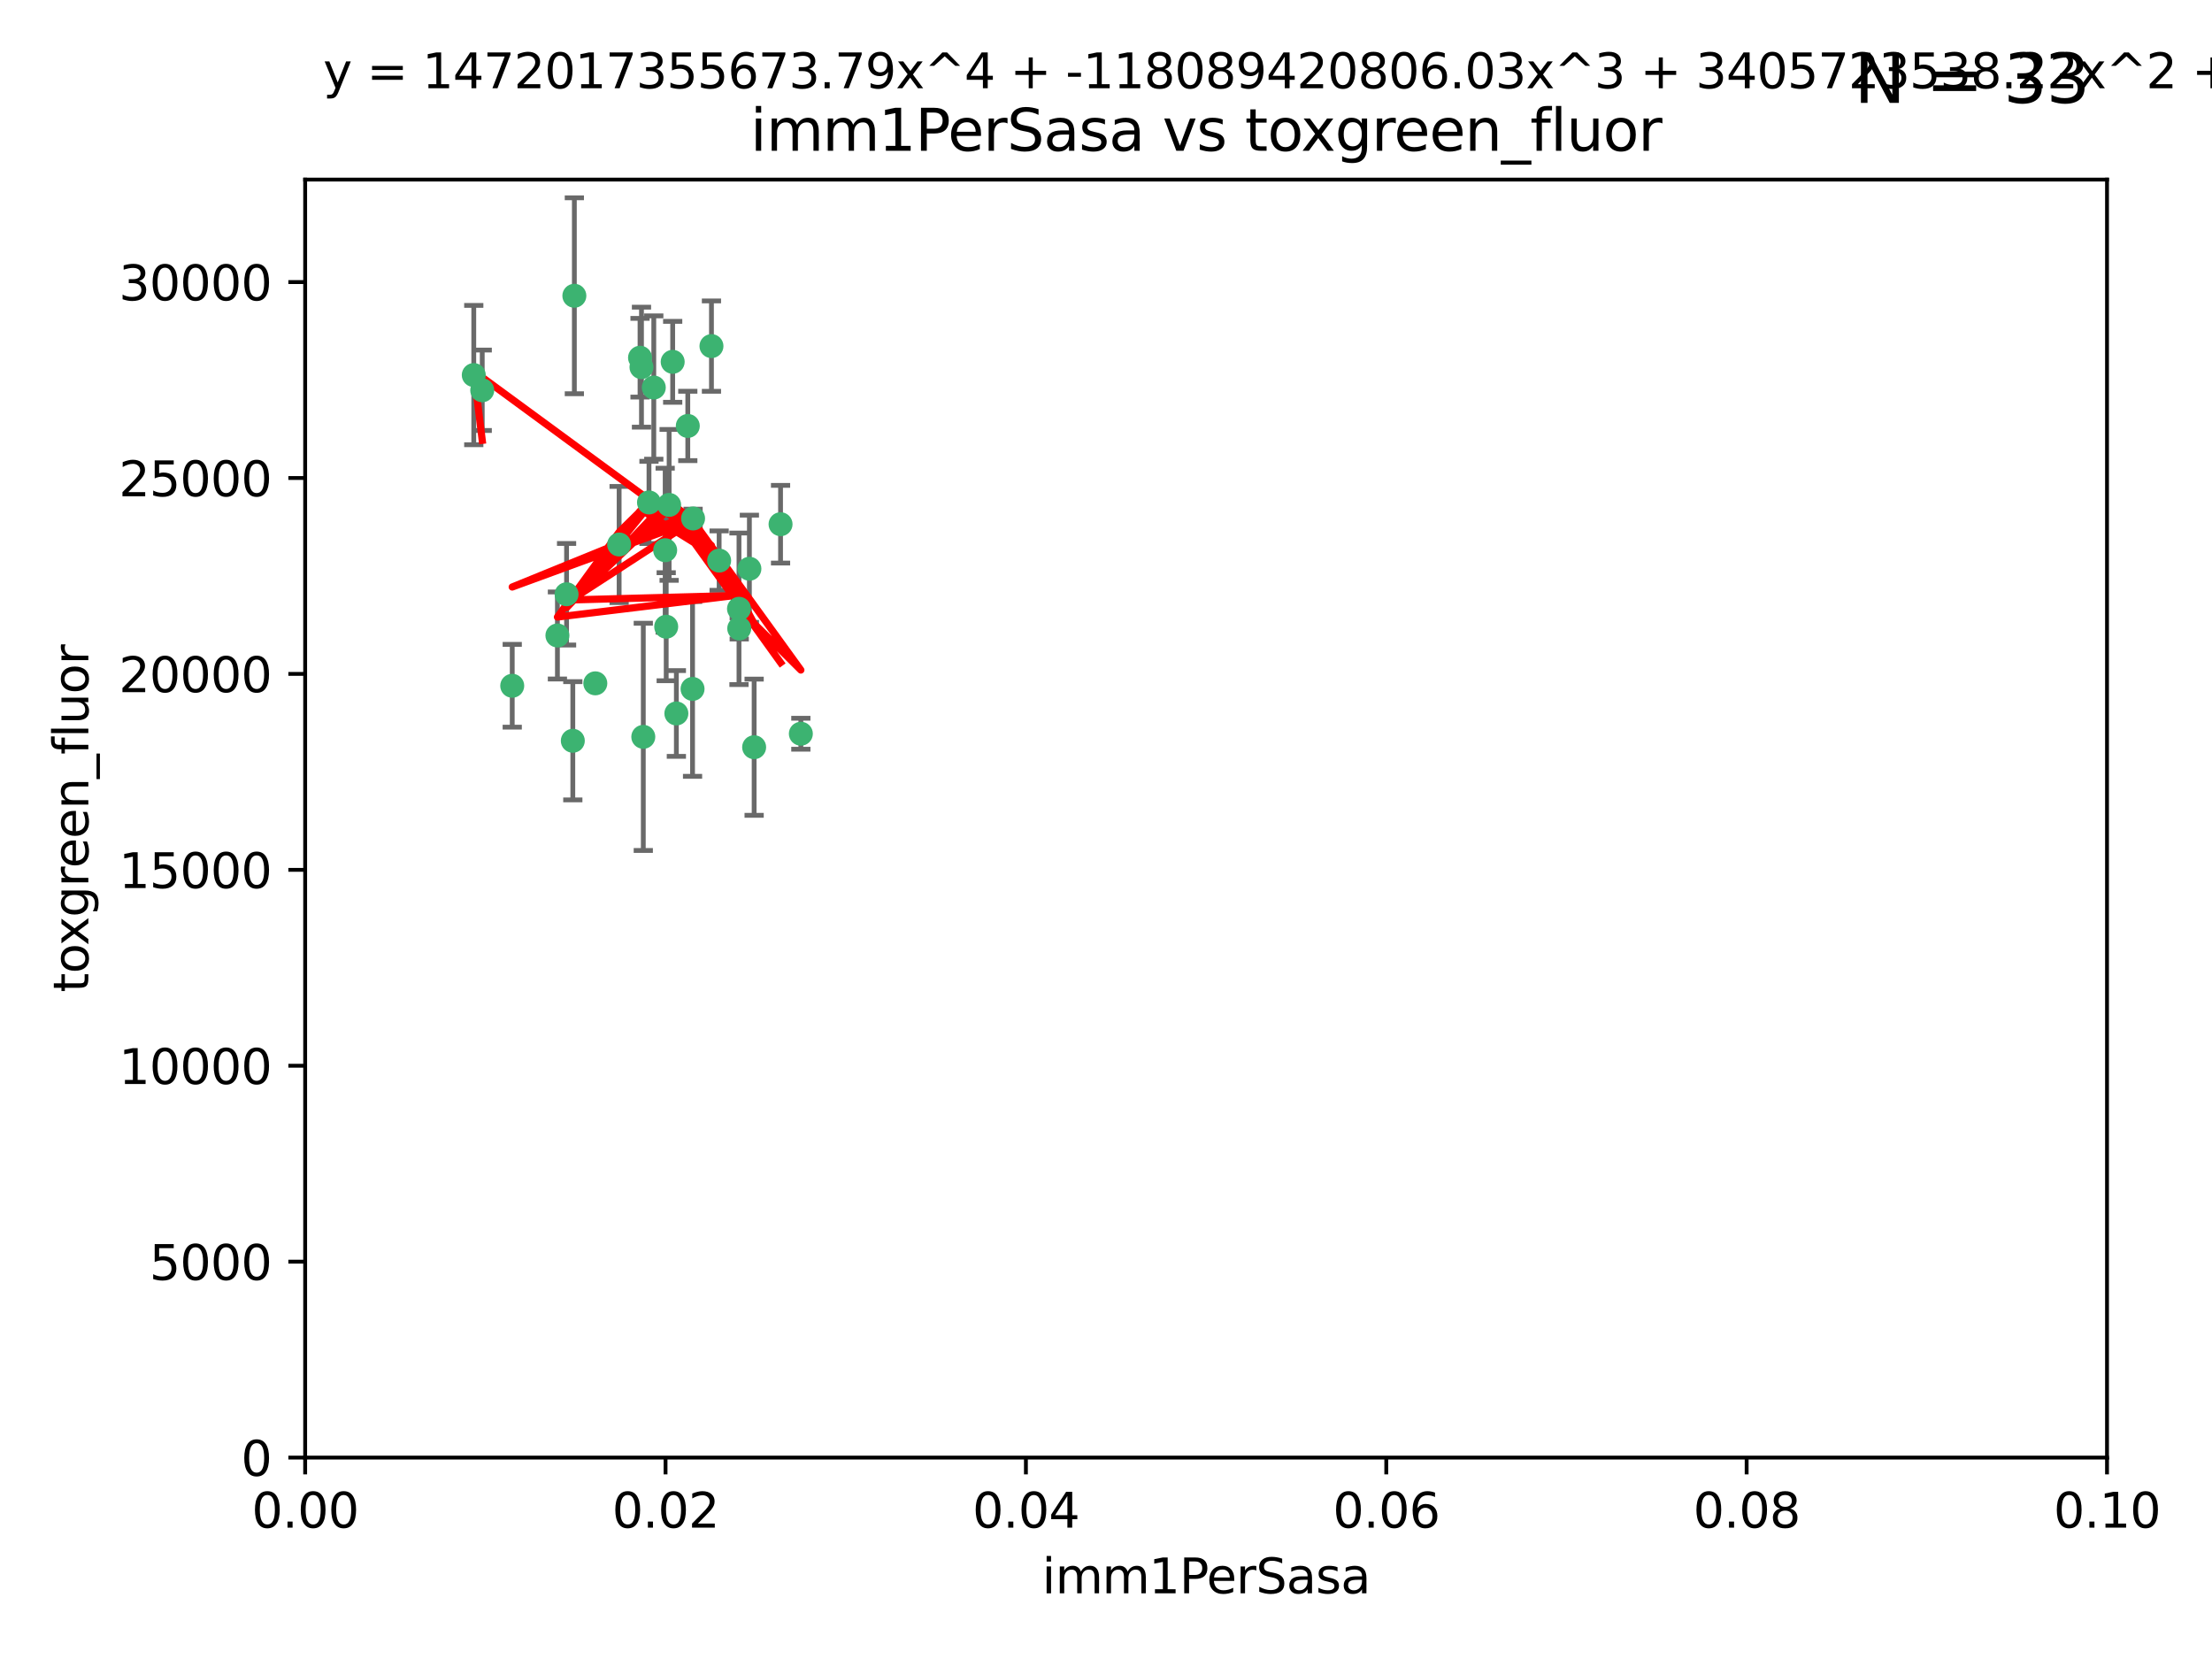 <?xml version="1.0" encoding="utf-8" standalone="no"?>
<!DOCTYPE svg PUBLIC "-//W3C//DTD SVG 1.1//EN"
  "http://www.w3.org/Graphics/SVG/1.1/DTD/svg11.dtd">
<svg xmlns:xlink="http://www.w3.org/1999/xlink" width="460.8pt" height="345.6pt" viewBox="0 0 460.8 345.6" xmlns="http://www.w3.org/2000/svg" version="1.1">
 <defs>
  <style type="text/css">*{stroke-linejoin: round; stroke-linecap: butt}</style>
 </defs>
 <g id="figure_1">
  <g id="patch_1">
   <path d="M 0 345.6 
L 460.8 345.6 
L 460.8 0 
L 0 0 
z
" style="fill: #ffffff"/>
  </g>
  <g id="axes_1">
   <g id="patch_2">
    <path d="M 63.571 303.64 
L 438.93 303.64 
L 438.93 37.411 
L 63.571 37.411 
z
" style="fill: #ffffff"/>
   </g>
   <g id="PathCollection_1">
    <defs>
     <path id="m0042c9554b" d="M 0 1.118 
C 0.297 1.118 0.581 1 0.791 0.791 
C 1 0.581 1.118 0.297 1.118 0 
C 1.118 -0.297 1 -0.581 0.791 -0.791 
C 0.581 -1 0.297 -1.118 0 -1.118 
C -0.297 -1.118 -0.581 -1 -0.791 -0.791 
C -1 -0.581 -1.118 -0.297 -1.118 0 
C -1.118 0.297 -1 0.581 -0.791 0.791 
C -0.581 1 -0.297 1.118 0 1.118 
z
" style="stroke: #3cb371"/>
    </defs>
    <g clip-path="url(#p759d32658e)">
     <use xlink:href="#m0042c9554b" x="100.458" y="81.302" style="fill: #3cb371; stroke: #3cb371"/>
     <use xlink:href="#m0042c9554b" x="98.695" y="78.131" style="fill: #3cb371; stroke: #3cb371"/>
     <use xlink:href="#m0042c9554b" x="148.21" y="72.1" style="fill: #3cb371; stroke: #3cb371"/>
     <use xlink:href="#m0042c9554b" x="138.568" y="114.62" style="fill: #3cb371; stroke: #3cb371"/>
     <use xlink:href="#m0042c9554b" x="118.027" y="123.793" style="fill: #3cb371; stroke: #3cb371"/>
     <use xlink:href="#m0042c9554b" x="133.331" y="74.519" style="fill: #3cb371; stroke: #3cb371"/>
     <use xlink:href="#m0042c9554b" x="124.016" y="142.351" style="fill: #3cb371; stroke: #3cb371"/>
     <use xlink:href="#m0042c9554b" x="135.196" y="104.669" style="fill: #3cb371; stroke: #3cb371"/>
     <use xlink:href="#m0042c9554b" x="119.649" y="61.614" style="fill: #3cb371; stroke: #3cb371"/>
     <use xlink:href="#m0042c9554b" x="144.38" y="108.004" style="fill: #3cb371; stroke: #3cb371"/>
     <use xlink:href="#m0042c9554b" x="106.707" y="142.86" style="fill: #3cb371; stroke: #3cb371"/>
     <use xlink:href="#m0042c9554b" x="143.28" y="88.731" style="fill: #3cb371; stroke: #3cb371"/>
     <use xlink:href="#m0042c9554b" x="136.196" y="80.73" style="fill: #3cb371; stroke: #3cb371"/>
     <use xlink:href="#m0042c9554b" x="140.132" y="75.375" style="fill: #3cb371; stroke: #3cb371"/>
     <use xlink:href="#m0042c9554b" x="119.328" y="154.316" style="fill: #3cb371; stroke: #3cb371"/>
     <use xlink:href="#m0042c9554b" x="153.995" y="130.924" style="fill: #3cb371; stroke: #3cb371"/>
     <use xlink:href="#m0042c9554b" x="139.392" y="105.18" style="fill: #3cb371; stroke: #3cb371"/>
     <use xlink:href="#m0042c9554b" x="149.81" y="116.785" style="fill: #3cb371; stroke: #3cb371"/>
     <use xlink:href="#m0042c9554b" x="133.632" y="76.485" style="fill: #3cb371; stroke: #3cb371"/>
     <use xlink:href="#m0042c9554b" x="128.977" y="113.43" style="fill: #3cb371; stroke: #3cb371"/>
     <use xlink:href="#m0042c9554b" x="116.121" y="132.38" style="fill: #3cb371; stroke: #3cb371"/>
     <use xlink:href="#m0042c9554b" x="153.946" y="126.822" style="fill: #3cb371; stroke: #3cb371"/>
     <use xlink:href="#m0042c9554b" x="156.112" y="118.484" style="fill: #3cb371; stroke: #3cb371"/>
     <use xlink:href="#m0042c9554b" x="157.1" y="155.658" style="fill: #3cb371; stroke: #3cb371"/>
     <use xlink:href="#m0042c9554b" x="166.831" y="152.848" style="fill: #3cb371; stroke: #3cb371"/>
     <use xlink:href="#m0042c9554b" x="144.271" y="143.516" style="fill: #3cb371; stroke: #3cb371"/>
     <use xlink:href="#m0042c9554b" x="140.899" y="148.629" style="fill: #3cb371; stroke: #3cb371"/>
     <use xlink:href="#m0042c9554b" x="134.01" y="153.5" style="fill: #3cb371; stroke: #3cb371"/>
     <use xlink:href="#m0042c9554b" x="138.782" y="130.556" style="fill: #3cb371; stroke: #3cb371"/>
     <use xlink:href="#m0042c9554b" x="162.604" y="109.203" style="fill: #3cb371; stroke: #3cb371"/>
    </g>
   </g>
   <g id="matplotlib.axis_1">
    <g id="xtick_1">
     <g id="line2d_1">
      <defs>
       <path id="mf81ebaa97d" d="M 0 0 
L 0 3.5 
" style="stroke: #000000; stroke-width: 0.8"/>
      </defs>
      <g>
       <use xlink:href="#mf81ebaa97d" x="63.571" y="303.64" style="stroke: #000000; stroke-width: 0.8"/>
      </g>
     </g>
     <g id="text_1">
      <!-- 0.00 -->
      <g transform="translate(52.438 318.238)scale(0.1 -0.1)">
       <defs>
        <path id="DejaVuSans-30" d="M 2034 4250 
Q 1547 4250 1301 3770 
Q 1056 3291 1056 2328 
Q 1056 1369 1301 889 
Q 1547 409 2034 409 
Q 2525 409 2770 889 
Q 3016 1369 3016 2328 
Q 3016 3291 2770 3770 
Q 2525 4250 2034 4250 
z
M 2034 4750 
Q 2819 4750 3233 4129 
Q 3647 3509 3647 2328 
Q 3647 1150 3233 529 
Q 2819 -91 2034 -91 
Q 1250 -91 836 529 
Q 422 1150 422 2328 
Q 422 3509 836 4129 
Q 1250 4750 2034 4750 
z
" transform="scale(0.016)"/>
        <path id="DejaVuSans-2e" d="M 684 794 
L 1344 794 
L 1344 0 
L 684 0 
L 684 794 
z
" transform="scale(0.016)"/>
       </defs>
       <use xlink:href="#DejaVuSans-30"/>
       <use xlink:href="#DejaVuSans-2e" x="63.623"/>
       <use xlink:href="#DejaVuSans-30" x="95.41"/>
       <use xlink:href="#DejaVuSans-30" x="159.033"/>
      </g>
     </g>
    </g>
    <g id="xtick_2">
     <g id="line2d_2">
      <g>
       <use xlink:href="#mf81ebaa97d" x="138.643" y="303.64" style="stroke: #000000; stroke-width: 0.8"/>
      </g>
     </g>
     <g id="text_2">
      <!-- 0.02 -->
      <g transform="translate(127.51 318.238)scale(0.1 -0.1)">
       <defs>
        <path id="DejaVuSans-32" d="M 1228 531 
L 3431 531 
L 3431 0 
L 469 0 
L 469 531 
Q 828 903 1448 1529 
Q 2069 2156 2228 2338 
Q 2531 2678 2651 2914 
Q 2772 3150 2772 3378 
Q 2772 3750 2511 3984 
Q 2250 4219 1831 4219 
Q 1534 4219 1204 4116 
Q 875 4013 500 3803 
L 500 4441 
Q 881 4594 1212 4672 
Q 1544 4750 1819 4750 
Q 2544 4750 2975 4387 
Q 3406 4025 3406 3419 
Q 3406 3131 3298 2873 
Q 3191 2616 2906 2266 
Q 2828 2175 2409 1742 
Q 1991 1309 1228 531 
z
" transform="scale(0.016)"/>
       </defs>
       <use xlink:href="#DejaVuSans-30"/>
       <use xlink:href="#DejaVuSans-2e" x="63.623"/>
       <use xlink:href="#DejaVuSans-30" x="95.41"/>
       <use xlink:href="#DejaVuSans-32" x="159.033"/>
      </g>
     </g>
    </g>
    <g id="xtick_3">
     <g id="line2d_3">
      <g>
       <use xlink:href="#mf81ebaa97d" x="213.715" y="303.64" style="stroke: #000000; stroke-width: 0.8"/>
      </g>
     </g>
     <g id="text_3">
      <!-- 0.04 -->
      <g transform="translate(202.582 318.238)scale(0.1 -0.1)">
       <defs>
        <path id="DejaVuSans-34" d="M 2419 4116 
L 825 1625 
L 2419 1625 
L 2419 4116 
z
M 2253 4666 
L 3047 4666 
L 3047 1625 
L 3713 1625 
L 3713 1100 
L 3047 1100 
L 3047 0 
L 2419 0 
L 2419 1100 
L 313 1100 
L 313 1709 
L 2253 4666 
z
" transform="scale(0.016)"/>
       </defs>
       <use xlink:href="#DejaVuSans-30"/>
       <use xlink:href="#DejaVuSans-2e" x="63.623"/>
       <use xlink:href="#DejaVuSans-30" x="95.41"/>
       <use xlink:href="#DejaVuSans-34" x="159.033"/>
      </g>
     </g>
    </g>
    <g id="xtick_4">
     <g id="line2d_4">
      <g>
       <use xlink:href="#mf81ebaa97d" x="288.786" y="303.64" style="stroke: #000000; stroke-width: 0.8"/>
      </g>
     </g>
     <g id="text_4">
      <!-- 0.06 -->
      <g transform="translate(277.654 318.238)scale(0.1 -0.1)">
       <defs>
        <path id="DejaVuSans-36" d="M 2113 2584 
Q 1688 2584 1439 2293 
Q 1191 2003 1191 1497 
Q 1191 994 1439 701 
Q 1688 409 2113 409 
Q 2538 409 2786 701 
Q 3034 994 3034 1497 
Q 3034 2003 2786 2293 
Q 2538 2584 2113 2584 
z
M 3366 4563 
L 3366 3988 
Q 3128 4100 2886 4159 
Q 2644 4219 2406 4219 
Q 1781 4219 1451 3797 
Q 1122 3375 1075 2522 
Q 1259 2794 1537 2939 
Q 1816 3084 2150 3084 
Q 2853 3084 3261 2657 
Q 3669 2231 3669 1497 
Q 3669 778 3244 343 
Q 2819 -91 2113 -91 
Q 1303 -91 875 529 
Q 447 1150 447 2328 
Q 447 3434 972 4092 
Q 1497 4750 2381 4750 
Q 2619 4750 2861 4703 
Q 3103 4656 3366 4563 
z
" transform="scale(0.016)"/>
       </defs>
       <use xlink:href="#DejaVuSans-30"/>
       <use xlink:href="#DejaVuSans-2e" x="63.623"/>
       <use xlink:href="#DejaVuSans-30" x="95.41"/>
       <use xlink:href="#DejaVuSans-36" x="159.033"/>
      </g>
     </g>
    </g>
    <g id="xtick_5">
     <g id="line2d_5">
      <g>
       <use xlink:href="#mf81ebaa97d" x="363.858" y="303.64" style="stroke: #000000; stroke-width: 0.8"/>
      </g>
     </g>
     <g id="text_5">
      <!-- 0.08 -->
      <g transform="translate(352.725 318.238)scale(0.1 -0.1)">
       <defs>
        <path id="DejaVuSans-38" d="M 2034 2216 
Q 1584 2216 1326 1975 
Q 1069 1734 1069 1313 
Q 1069 891 1326 650 
Q 1584 409 2034 409 
Q 2484 409 2743 651 
Q 3003 894 3003 1313 
Q 3003 1734 2745 1975 
Q 2488 2216 2034 2216 
z
M 1403 2484 
Q 997 2584 770 2862 
Q 544 3141 544 3541 
Q 544 4100 942 4425 
Q 1341 4750 2034 4750 
Q 2731 4750 3128 4425 
Q 3525 4100 3525 3541 
Q 3525 3141 3298 2862 
Q 3072 2584 2669 2484 
Q 3125 2378 3379 2068 
Q 3634 1759 3634 1313 
Q 3634 634 3220 271 
Q 2806 -91 2034 -91 
Q 1263 -91 848 271 
Q 434 634 434 1313 
Q 434 1759 690 2068 
Q 947 2378 1403 2484 
z
M 1172 3481 
Q 1172 3119 1398 2916 
Q 1625 2713 2034 2713 
Q 2441 2713 2670 2916 
Q 2900 3119 2900 3481 
Q 2900 3844 2670 4047 
Q 2441 4250 2034 4250 
Q 1625 4250 1398 4047 
Q 1172 3844 1172 3481 
z
" transform="scale(0.016)"/>
       </defs>
       <use xlink:href="#DejaVuSans-30"/>
       <use xlink:href="#DejaVuSans-2e" x="63.623"/>
       <use xlink:href="#DejaVuSans-30" x="95.41"/>
       <use xlink:href="#DejaVuSans-38" x="159.033"/>
      </g>
     </g>
    </g>
    <g id="xtick_6">
     <g id="line2d_6">
      <g>
       <use xlink:href="#mf81ebaa97d" x="438.93" y="303.64" style="stroke: #000000; stroke-width: 0.8"/>
      </g>
     </g>
     <g id="text_6">
      <!-- 0.10 -->
      <g transform="translate(427.797 318.238)scale(0.1 -0.1)">
       <defs>
        <path id="DejaVuSans-31" d="M 794 531 
L 1825 531 
L 1825 4091 
L 703 3866 
L 703 4441 
L 1819 4666 
L 2450 4666 
L 2450 531 
L 3481 531 
L 3481 0 
L 794 0 
L 794 531 
z
" transform="scale(0.016)"/>
       </defs>
       <use xlink:href="#DejaVuSans-30"/>
       <use xlink:href="#DejaVuSans-2e" x="63.623"/>
       <use xlink:href="#DejaVuSans-31" x="95.41"/>
       <use xlink:href="#DejaVuSans-30" x="159.033"/>
      </g>
     </g>
    </g>
    <g id="text_7">
     <!-- imm1PerSasa -->
     <g transform="translate(217.067 331.917)scale(0.1 -0.1)">
      <defs>
       <path id="DejaVuSans-69" d="M 603 3500 
L 1178 3500 
L 1178 0 
L 603 0 
L 603 3500 
z
M 603 4863 
L 1178 4863 
L 1178 4134 
L 603 4134 
L 603 4863 
z
" transform="scale(0.016)"/>
       <path id="DejaVuSans-6d" d="M 3328 2828 
Q 3544 3216 3844 3400 
Q 4144 3584 4550 3584 
Q 5097 3584 5394 3201 
Q 5691 2819 5691 2113 
L 5691 0 
L 5113 0 
L 5113 2094 
Q 5113 2597 4934 2840 
Q 4756 3084 4391 3084 
Q 3944 3084 3684 2787 
Q 3425 2491 3425 1978 
L 3425 0 
L 2847 0 
L 2847 2094 
Q 2847 2600 2669 2842 
Q 2491 3084 2119 3084 
Q 1678 3084 1418 2786 
Q 1159 2488 1159 1978 
L 1159 0 
L 581 0 
L 581 3500 
L 1159 3500 
L 1159 2956 
Q 1356 3278 1631 3431 
Q 1906 3584 2284 3584 
Q 2666 3584 2933 3390 
Q 3200 3197 3328 2828 
z
" transform="scale(0.016)"/>
       <path id="DejaVuSans-50" d="M 1259 4147 
L 1259 2394 
L 2053 2394 
Q 2494 2394 2734 2622 
Q 2975 2850 2975 3272 
Q 2975 3691 2734 3919 
Q 2494 4147 2053 4147 
L 1259 4147 
z
M 628 4666 
L 2053 4666 
Q 2838 4666 3239 4311 
Q 3641 3956 3641 3272 
Q 3641 2581 3239 2228 
Q 2838 1875 2053 1875 
L 1259 1875 
L 1259 0 
L 628 0 
L 628 4666 
z
" transform="scale(0.016)"/>
       <path id="DejaVuSans-65" d="M 3597 1894 
L 3597 1613 
L 953 1613 
Q 991 1019 1311 708 
Q 1631 397 2203 397 
Q 2534 397 2845 478 
Q 3156 559 3463 722 
L 3463 178 
Q 3153 47 2828 -22 
Q 2503 -91 2169 -91 
Q 1331 -91 842 396 
Q 353 884 353 1716 
Q 353 2575 817 3079 
Q 1281 3584 2069 3584 
Q 2775 3584 3186 3129 
Q 3597 2675 3597 1894 
z
M 3022 2063 
Q 3016 2534 2758 2815 
Q 2500 3097 2075 3097 
Q 1594 3097 1305 2825 
Q 1016 2553 972 2059 
L 3022 2063 
z
" transform="scale(0.016)"/>
       <path id="DejaVuSans-72" d="M 2631 2963 
Q 2534 3019 2420 3045 
Q 2306 3072 2169 3072 
Q 1681 3072 1420 2755 
Q 1159 2438 1159 1844 
L 1159 0 
L 581 0 
L 581 3500 
L 1159 3500 
L 1159 2956 
Q 1341 3275 1631 3429 
Q 1922 3584 2338 3584 
Q 2397 3584 2469 3576 
Q 2541 3569 2628 3553 
L 2631 2963 
z
" transform="scale(0.016)"/>
       <path id="DejaVuSans-53" d="M 3425 4513 
L 3425 3897 
Q 3066 4069 2747 4153 
Q 2428 4238 2131 4238 
Q 1616 4238 1336 4038 
Q 1056 3838 1056 3469 
Q 1056 3159 1242 3001 
Q 1428 2844 1947 2747 
L 2328 2669 
Q 3034 2534 3370 2195 
Q 3706 1856 3706 1288 
Q 3706 609 3251 259 
Q 2797 -91 1919 -91 
Q 1588 -91 1214 -16 
Q 841 59 441 206 
L 441 856 
Q 825 641 1194 531 
Q 1563 422 1919 422 
Q 2459 422 2753 634 
Q 3047 847 3047 1241 
Q 3047 1584 2836 1778 
Q 2625 1972 2144 2069 
L 1759 2144 
Q 1053 2284 737 2584 
Q 422 2884 422 3419 
Q 422 4038 858 4394 
Q 1294 4750 2059 4750 
Q 2388 4750 2728 4690 
Q 3069 4631 3425 4513 
z
" transform="scale(0.016)"/>
       <path id="DejaVuSans-61" d="M 2194 1759 
Q 1497 1759 1228 1600 
Q 959 1441 959 1056 
Q 959 750 1161 570 
Q 1363 391 1709 391 
Q 2188 391 2477 730 
Q 2766 1069 2766 1631 
L 2766 1759 
L 2194 1759 
z
M 3341 1997 
L 3341 0 
L 2766 0 
L 2766 531 
Q 2569 213 2275 61 
Q 1981 -91 1556 -91 
Q 1019 -91 701 211 
Q 384 513 384 1019 
Q 384 1609 779 1909 
Q 1175 2209 1959 2209 
L 2766 2209 
L 2766 2266 
Q 2766 2663 2505 2880 
Q 2244 3097 1772 3097 
Q 1472 3097 1187 3025 
Q 903 2953 641 2809 
L 641 3341 
Q 956 3463 1253 3523 
Q 1550 3584 1831 3584 
Q 2591 3584 2966 3190 
Q 3341 2797 3341 1997 
z
" transform="scale(0.016)"/>
       <path id="DejaVuSans-73" d="M 2834 3397 
L 2834 2853 
Q 2591 2978 2328 3040 
Q 2066 3103 1784 3103 
Q 1356 3103 1142 2972 
Q 928 2841 928 2578 
Q 928 2378 1081 2264 
Q 1234 2150 1697 2047 
L 1894 2003 
Q 2506 1872 2764 1633 
Q 3022 1394 3022 966 
Q 3022 478 2636 193 
Q 2250 -91 1575 -91 
Q 1294 -91 989 -36 
Q 684 19 347 128 
L 347 722 
Q 666 556 975 473 
Q 1284 391 1588 391 
Q 1994 391 2212 530 
Q 2431 669 2431 922 
Q 2431 1156 2273 1281 
Q 2116 1406 1581 1522 
L 1381 1569 
Q 847 1681 609 1914 
Q 372 2147 372 2553 
Q 372 3047 722 3315 
Q 1072 3584 1716 3584 
Q 2034 3584 2315 3537 
Q 2597 3491 2834 3397 
z
" transform="scale(0.016)"/>
      </defs>
      <use xlink:href="#DejaVuSans-69"/>
      <use xlink:href="#DejaVuSans-6d" x="27.783"/>
      <use xlink:href="#DejaVuSans-6d" x="125.195"/>
      <use xlink:href="#DejaVuSans-31" x="222.607"/>
      <use xlink:href="#DejaVuSans-50" x="286.23"/>
      <use xlink:href="#DejaVuSans-65" x="342.908"/>
      <use xlink:href="#DejaVuSans-72" x="404.432"/>
      <use xlink:href="#DejaVuSans-53" x="445.545"/>
      <use xlink:href="#DejaVuSans-61" x="509.021"/>
      <use xlink:href="#DejaVuSans-73" x="570.301"/>
      <use xlink:href="#DejaVuSans-61" x="622.4"/>
     </g>
    </g>
   </g>
   <g id="matplotlib.axis_2">
    <g id="ytick_1">
     <g id="line2d_7">
      <defs>
       <path id="m4a0734b757" d="M 0 0 
L -3.5 0 
" style="stroke: #000000; stroke-width: 0.8"/>
      </defs>
      <g>
       <use xlink:href="#m4a0734b757" x="63.571" y="303.64" style="stroke: #000000; stroke-width: 0.8"/>
      </g>
     </g>
     <g id="text_8">
      <!-- 0 -->
      <g transform="translate(50.209 307.439)scale(0.1 -0.1)">
       <use xlink:href="#DejaVuSans-30"/>
      </g>
     </g>
    </g>
    <g id="ytick_2">
     <g id="line2d_8">
      <g>
       <use xlink:href="#m4a0734b757" x="63.571" y="262.827" style="stroke: #000000; stroke-width: 0.8"/>
      </g>
     </g>
     <g id="text_9">
      <!-- 5000 -->
      <g transform="translate(31.121 266.626)scale(0.1 -0.1)">
       <defs>
        <path id="DejaVuSans-35" d="M 691 4666 
L 3169 4666 
L 3169 4134 
L 1269 4134 
L 1269 2991 
Q 1406 3038 1543 3061 
Q 1681 3084 1819 3084 
Q 2600 3084 3056 2656 
Q 3513 2228 3513 1497 
Q 3513 744 3044 326 
Q 2575 -91 1722 -91 
Q 1428 -91 1123 -41 
Q 819 9 494 109 
L 494 744 
Q 775 591 1075 516 
Q 1375 441 1709 441 
Q 2250 441 2565 725 
Q 2881 1009 2881 1497 
Q 2881 1984 2565 2268 
Q 2250 2553 1709 2553 
Q 1456 2553 1204 2497 
Q 953 2441 691 2322 
L 691 4666 
z
" transform="scale(0.016)"/>
       </defs>
       <use xlink:href="#DejaVuSans-35"/>
       <use xlink:href="#DejaVuSans-30" x="63.623"/>
       <use xlink:href="#DejaVuSans-30" x="127.246"/>
       <use xlink:href="#DejaVuSans-30" x="190.869"/>
      </g>
     </g>
    </g>
    <g id="ytick_3">
     <g id="line2d_9">
      <g>
       <use xlink:href="#m4a0734b757" x="63.571" y="222.014" style="stroke: #000000; stroke-width: 0.8"/>
      </g>
     </g>
     <g id="text_10">
      <!-- 10000 -->
      <g transform="translate(24.759 225.813)scale(0.1 -0.1)">
       <use xlink:href="#DejaVuSans-31"/>
       <use xlink:href="#DejaVuSans-30" x="63.623"/>
       <use xlink:href="#DejaVuSans-30" x="127.246"/>
       <use xlink:href="#DejaVuSans-30" x="190.869"/>
       <use xlink:href="#DejaVuSans-30" x="254.492"/>
      </g>
     </g>
    </g>
    <g id="ytick_4">
     <g id="line2d_10">
      <g>
       <use xlink:href="#m4a0734b757" x="63.571" y="181.201" style="stroke: #000000; stroke-width: 0.8"/>
      </g>
     </g>
     <g id="text_11">
      <!-- 15000 -->
      <g transform="translate(24.759 185)scale(0.1 -0.1)">
       <use xlink:href="#DejaVuSans-31"/>
       <use xlink:href="#DejaVuSans-35" x="63.623"/>
       <use xlink:href="#DejaVuSans-30" x="127.246"/>
       <use xlink:href="#DejaVuSans-30" x="190.869"/>
       <use xlink:href="#DejaVuSans-30" x="254.492"/>
      </g>
     </g>
    </g>
    <g id="ytick_5">
     <g id="line2d_11">
      <g>
       <use xlink:href="#m4a0734b757" x="63.571" y="140.388" style="stroke: #000000; stroke-width: 0.8"/>
      </g>
     </g>
     <g id="text_12">
      <!-- 20000 -->
      <g transform="translate(24.759 144.187)scale(0.1 -0.1)">
       <use xlink:href="#DejaVuSans-32"/>
       <use xlink:href="#DejaVuSans-30" x="63.623"/>
       <use xlink:href="#DejaVuSans-30" x="127.246"/>
       <use xlink:href="#DejaVuSans-30" x="190.869"/>
       <use xlink:href="#DejaVuSans-30" x="254.492"/>
      </g>
     </g>
    </g>
    <g id="ytick_6">
     <g id="line2d_12">
      <g>
       <use xlink:href="#m4a0734b757" x="63.571" y="99.575" style="stroke: #000000; stroke-width: 0.8"/>
      </g>
     </g>
     <g id="text_13">
      <!-- 25000 -->
      <g transform="translate(24.759 103.374)scale(0.1 -0.1)">
       <use xlink:href="#DejaVuSans-32"/>
       <use xlink:href="#DejaVuSans-35" x="63.623"/>
       <use xlink:href="#DejaVuSans-30" x="127.246"/>
       <use xlink:href="#DejaVuSans-30" x="190.869"/>
       <use xlink:href="#DejaVuSans-30" x="254.492"/>
      </g>
     </g>
    </g>
    <g id="ytick_7">
     <g id="line2d_13">
      <g>
       <use xlink:href="#m4a0734b757" x="63.571" y="58.761" style="stroke: #000000; stroke-width: 0.8"/>
      </g>
     </g>
     <g id="text_14">
      <!-- 30000 -->
      <g transform="translate(24.759 62.561)scale(0.1 -0.1)">
       <defs>
        <path id="DejaVuSans-33" d="M 2597 2516 
Q 3050 2419 3304 2112 
Q 3559 1806 3559 1356 
Q 3559 666 3084 287 
Q 2609 -91 1734 -91 
Q 1441 -91 1130 -33 
Q 819 25 488 141 
L 488 750 
Q 750 597 1062 519 
Q 1375 441 1716 441 
Q 2309 441 2620 675 
Q 2931 909 2931 1356 
Q 2931 1769 2642 2001 
Q 2353 2234 1838 2234 
L 1294 2234 
L 1294 2753 
L 1863 2753 
Q 2328 2753 2575 2939 
Q 2822 3125 2822 3475 
Q 2822 3834 2567 4026 
Q 2313 4219 1838 4219 
Q 1578 4219 1281 4162 
Q 984 4106 628 3988 
L 628 4550 
Q 988 4650 1302 4700 
Q 1616 4750 1894 4750 
Q 2613 4750 3031 4423 
Q 3450 4097 3450 3541 
Q 3450 3153 3228 2886 
Q 3006 2619 2597 2516 
z
" transform="scale(0.016)"/>
       </defs>
       <use xlink:href="#DejaVuSans-33"/>
       <use xlink:href="#DejaVuSans-30" x="63.623"/>
       <use xlink:href="#DejaVuSans-30" x="127.246"/>
       <use xlink:href="#DejaVuSans-30" x="190.869"/>
       <use xlink:href="#DejaVuSans-30" x="254.492"/>
      </g>
     </g>
    </g>
    <g id="text_15">
     <!-- toxgreen_fluor -->
     <g transform="translate(18.401 206.72)rotate(-90)scale(0.1 -0.1)">
      <defs>
       <path id="DejaVuSans-74" d="M 1172 4494 
L 1172 3500 
L 2356 3500 
L 2356 3053 
L 1172 3053 
L 1172 1153 
Q 1172 725 1289 603 
Q 1406 481 1766 481 
L 2356 481 
L 2356 0 
L 1766 0 
Q 1100 0 847 248 
Q 594 497 594 1153 
L 594 3053 
L 172 3053 
L 172 3500 
L 594 3500 
L 594 4494 
L 1172 4494 
z
" transform="scale(0.016)"/>
       <path id="DejaVuSans-6f" d="M 1959 3097 
Q 1497 3097 1228 2736 
Q 959 2375 959 1747 
Q 959 1119 1226 758 
Q 1494 397 1959 397 
Q 2419 397 2687 759 
Q 2956 1122 2956 1747 
Q 2956 2369 2687 2733 
Q 2419 3097 1959 3097 
z
M 1959 3584 
Q 2709 3584 3137 3096 
Q 3566 2609 3566 1747 
Q 3566 888 3137 398 
Q 2709 -91 1959 -91 
Q 1206 -91 779 398 
Q 353 888 353 1747 
Q 353 2609 779 3096 
Q 1206 3584 1959 3584 
z
" transform="scale(0.016)"/>
       <path id="DejaVuSans-78" d="M 3513 3500 
L 2247 1797 
L 3578 0 
L 2900 0 
L 1881 1375 
L 863 0 
L 184 0 
L 1544 1831 
L 300 3500 
L 978 3500 
L 1906 2253 
L 2834 3500 
L 3513 3500 
z
" transform="scale(0.016)"/>
       <path id="DejaVuSans-67" d="M 2906 1791 
Q 2906 2416 2648 2759 
Q 2391 3103 1925 3103 
Q 1463 3103 1205 2759 
Q 947 2416 947 1791 
Q 947 1169 1205 825 
Q 1463 481 1925 481 
Q 2391 481 2648 825 
Q 2906 1169 2906 1791 
z
M 3481 434 
Q 3481 -459 3084 -895 
Q 2688 -1331 1869 -1331 
Q 1566 -1331 1297 -1286 
Q 1028 -1241 775 -1147 
L 775 -588 
Q 1028 -725 1275 -790 
Q 1522 -856 1778 -856 
Q 2344 -856 2625 -561 
Q 2906 -266 2906 331 
L 2906 616 
Q 2728 306 2450 153 
Q 2172 0 1784 0 
Q 1141 0 747 490 
Q 353 981 353 1791 
Q 353 2603 747 3093 
Q 1141 3584 1784 3584 
Q 2172 3584 2450 3431 
Q 2728 3278 2906 2969 
L 2906 3500 
L 3481 3500 
L 3481 434 
z
" transform="scale(0.016)"/>
       <path id="DejaVuSans-6e" d="M 3513 2113 
L 3513 0 
L 2938 0 
L 2938 2094 
Q 2938 2591 2744 2837 
Q 2550 3084 2163 3084 
Q 1697 3084 1428 2787 
Q 1159 2491 1159 1978 
L 1159 0 
L 581 0 
L 581 3500 
L 1159 3500 
L 1159 2956 
Q 1366 3272 1645 3428 
Q 1925 3584 2291 3584 
Q 2894 3584 3203 3211 
Q 3513 2838 3513 2113 
z
" transform="scale(0.016)"/>
       <path id="DejaVuSans-5f" d="M 3263 -1063 
L 3263 -1509 
L -63 -1509 
L -63 -1063 
L 3263 -1063 
z
" transform="scale(0.016)"/>
       <path id="DejaVuSans-66" d="M 2375 4863 
L 2375 4384 
L 1825 4384 
Q 1516 4384 1395 4259 
Q 1275 4134 1275 3809 
L 1275 3500 
L 2222 3500 
L 2222 3053 
L 1275 3053 
L 1275 0 
L 697 0 
L 697 3053 
L 147 3053 
L 147 3500 
L 697 3500 
L 697 3744 
Q 697 4328 969 4595 
Q 1241 4863 1831 4863 
L 2375 4863 
z
" transform="scale(0.016)"/>
       <path id="DejaVuSans-6c" d="M 603 4863 
L 1178 4863 
L 1178 0 
L 603 0 
L 603 4863 
z
" transform="scale(0.016)"/>
       <path id="DejaVuSans-75" d="M 544 1381 
L 544 3500 
L 1119 3500 
L 1119 1403 
Q 1119 906 1312 657 
Q 1506 409 1894 409 
Q 2359 409 2629 706 
Q 2900 1003 2900 1516 
L 2900 3500 
L 3475 3500 
L 3475 0 
L 2900 0 
L 2900 538 
Q 2691 219 2414 64 
Q 2138 -91 1772 -91 
Q 1169 -91 856 284 
Q 544 659 544 1381 
z
M 1991 3584 
L 1991 3584 
z
" transform="scale(0.016)"/>
      </defs>
      <use xlink:href="#DejaVuSans-74"/>
      <use xlink:href="#DejaVuSans-6f" x="39.209"/>
      <use xlink:href="#DejaVuSans-78" x="97.266"/>
      <use xlink:href="#DejaVuSans-67" x="156.445"/>
      <use xlink:href="#DejaVuSans-72" x="219.922"/>
      <use xlink:href="#DejaVuSans-65" x="258.785"/>
      <use xlink:href="#DejaVuSans-65" x="320.309"/>
      <use xlink:href="#DejaVuSans-6e" x="381.832"/>
      <use xlink:href="#DejaVuSans-5f" x="445.211"/>
      <use xlink:href="#DejaVuSans-66" x="495.211"/>
      <use xlink:href="#DejaVuSans-6c" x="530.416"/>
      <use xlink:href="#DejaVuSans-75" x="558.199"/>
      <use xlink:href="#DejaVuSans-6f" x="621.578"/>
      <use xlink:href="#DejaVuSans-72" x="682.76"/>
     </g>
    </g>
   </g>
   <g id="LineCollection_1">
    <path d="M 100.458 89.677 
L 100.458 72.926 
" clip-path="url(#p759d32658e)" style="fill: none; stroke: #696969"/>
    <path d="M 98.695 92.642 
L 98.695 63.621 
" clip-path="url(#p759d32658e)" style="fill: none; stroke: #696969"/>
    <path d="M 148.21 81.508 
L 148.21 62.691 
" clip-path="url(#p759d32658e)" style="fill: none; stroke: #696969"/>
    <path d="M 138.568 131.703 
L 138.568 97.537 
" clip-path="url(#p759d32658e)" style="fill: none; stroke: #696969"/>
    <path d="M 118.027 134.369 
L 118.027 113.217 
" clip-path="url(#p759d32658e)" style="fill: none; stroke: #696969"/>
    <path d="M 133.331 82.716 
L 133.331 66.323 
" clip-path="url(#p759d32658e)" style="fill: none; stroke: #696969"/>
    <path d="M 124.016 142.961 
L 124.016 141.74 
" clip-path="url(#p759d32658e)" style="fill: none; stroke: #696969"/>
    <path d="M 135.196 113.231 
L 135.196 96.106 
" clip-path="url(#p759d32658e)" style="fill: none; stroke: #696969"/>
    <path d="M 119.649 82.023 
L 119.649 41.205 
" clip-path="url(#p759d32658e)" style="fill: none; stroke: #696969"/>
    <path d="M 144.38 109.944 
L 144.38 106.064 
" clip-path="url(#p759d32658e)" style="fill: none; stroke: #696969"/>
    <path d="M 106.707 151.483 
L 106.707 134.236 
" clip-path="url(#p759d32658e)" style="fill: none; stroke: #696969"/>
    <path d="M 143.28 95.956 
L 143.28 81.505 
" clip-path="url(#p759d32658e)" style="fill: none; stroke: #696969"/>
    <path d="M 136.196 95.657 
L 136.196 65.803 
" clip-path="url(#p759d32658e)" style="fill: none; stroke: #696969"/>
    <path d="M 140.132 83.805 
L 140.132 66.944 
" clip-path="url(#p759d32658e)" style="fill: none; stroke: #696969"/>
    <path d="M 119.328 166.633 
L 119.328 141.999 
" clip-path="url(#p759d32658e)" style="fill: none; stroke: #696969"/>
    <path d="M 153.995 133.114 
L 153.995 128.735 
" clip-path="url(#p759d32658e)" style="fill: none; stroke: #696969"/>
    <path d="M 139.392 120.895 
L 139.392 89.465 
" clip-path="url(#p759d32658e)" style="fill: none; stroke: #696969"/>
    <path d="M 149.81 122.971 
L 149.81 110.599 
" clip-path="url(#p759d32658e)" style="fill: none; stroke: #696969"/>
    <path d="M 133.632 88.982 
L 133.632 63.989 
" clip-path="url(#p759d32658e)" style="fill: none; stroke: #696969"/>
    <path d="M 128.977 125.529 
L 128.977 101.332 
" clip-path="url(#p759d32658e)" style="fill: none; stroke: #696969"/>
    <path d="M 116.121 141.447 
L 116.121 123.313 
" clip-path="url(#p759d32658e)" style="fill: none; stroke: #696969"/>
    <path d="M 153.946 142.606 
L 153.946 111.038 
" clip-path="url(#p759d32658e)" style="fill: none; stroke: #696969"/>
    <path d="M 156.112 129.651 
L 156.112 107.317 
" clip-path="url(#p759d32658e)" style="fill: none; stroke: #696969"/>
    <path d="M 157.1 169.844 
L 157.1 141.472 
" clip-path="url(#p759d32658e)" style="fill: none; stroke: #696969"/>
    <path d="M 166.831 156.075 
L 166.831 149.621 
" clip-path="url(#p759d32658e)" style="fill: none; stroke: #696969"/>
    <path d="M 144.271 161.723 
L 144.271 125.31 
" clip-path="url(#p759d32658e)" style="fill: none; stroke: #696969"/>
    <path d="M 140.899 157.563 
L 140.899 139.694 
" clip-path="url(#p759d32658e)" style="fill: none; stroke: #696969"/>
    <path d="M 134.01 177.167 
L 134.01 129.834 
" clip-path="url(#p759d32658e)" style="fill: none; stroke: #696969"/>
    <path d="M 138.782 141.807 
L 138.782 119.305 
" clip-path="url(#p759d32658e)" style="fill: none; stroke: #696969"/>
    <path d="M 162.604 117.297 
L 162.604 101.108 
" clip-path="url(#p759d32658e)" style="fill: none; stroke: #696969"/>
   </g>
   <g id="line2d_14">
    <defs>
     <path id="m7fd835697e" d="M 2 0 
L -2 -0 
" style="stroke: #696969"/>
    </defs>
    <g clip-path="url(#p759d32658e)">
     <use xlink:href="#m7fd835697e" x="100.458" y="89.677" style="fill: #696969; stroke: #696969"/>
     <use xlink:href="#m7fd835697e" x="98.695" y="92.642" style="fill: #696969; stroke: #696969"/>
     <use xlink:href="#m7fd835697e" x="148.21" y="81.508" style="fill: #696969; stroke: #696969"/>
     <use xlink:href="#m7fd835697e" x="138.568" y="131.703" style="fill: #696969; stroke: #696969"/>
     <use xlink:href="#m7fd835697e" x="118.027" y="134.369" style="fill: #696969; stroke: #696969"/>
     <use xlink:href="#m7fd835697e" x="133.331" y="82.716" style="fill: #696969; stroke: #696969"/>
     <use xlink:href="#m7fd835697e" x="124.016" y="142.961" style="fill: #696969; stroke: #696969"/>
     <use xlink:href="#m7fd835697e" x="135.196" y="113.231" style="fill: #696969; stroke: #696969"/>
     <use xlink:href="#m7fd835697e" x="119.649" y="82.023" style="fill: #696969; stroke: #696969"/>
     <use xlink:href="#m7fd835697e" x="144.38" y="109.944" style="fill: #696969; stroke: #696969"/>
     <use xlink:href="#m7fd835697e" x="106.707" y="151.483" style="fill: #696969; stroke: #696969"/>
     <use xlink:href="#m7fd835697e" x="143.28" y="95.956" style="fill: #696969; stroke: #696969"/>
     <use xlink:href="#m7fd835697e" x="136.196" y="95.657" style="fill: #696969; stroke: #696969"/>
     <use xlink:href="#m7fd835697e" x="140.132" y="83.805" style="fill: #696969; stroke: #696969"/>
     <use xlink:href="#m7fd835697e" x="119.328" y="166.633" style="fill: #696969; stroke: #696969"/>
     <use xlink:href="#m7fd835697e" x="153.995" y="133.114" style="fill: #696969; stroke: #696969"/>
     <use xlink:href="#m7fd835697e" x="139.392" y="120.895" style="fill: #696969; stroke: #696969"/>
     <use xlink:href="#m7fd835697e" x="149.81" y="122.971" style="fill: #696969; stroke: #696969"/>
     <use xlink:href="#m7fd835697e" x="133.632" y="88.982" style="fill: #696969; stroke: #696969"/>
     <use xlink:href="#m7fd835697e" x="128.977" y="125.529" style="fill: #696969; stroke: #696969"/>
     <use xlink:href="#m7fd835697e" x="116.121" y="141.447" style="fill: #696969; stroke: #696969"/>
     <use xlink:href="#m7fd835697e" x="153.946" y="142.606" style="fill: #696969; stroke: #696969"/>
     <use xlink:href="#m7fd835697e" x="156.112" y="129.651" style="fill: #696969; stroke: #696969"/>
     <use xlink:href="#m7fd835697e" x="157.1" y="169.844" style="fill: #696969; stroke: #696969"/>
     <use xlink:href="#m7fd835697e" x="166.831" y="156.075" style="fill: #696969; stroke: #696969"/>
     <use xlink:href="#m7fd835697e" x="144.271" y="161.723" style="fill: #696969; stroke: #696969"/>
     <use xlink:href="#m7fd835697e" x="140.899" y="157.563" style="fill: #696969; stroke: #696969"/>
     <use xlink:href="#m7fd835697e" x="134.01" y="177.167" style="fill: #696969; stroke: #696969"/>
     <use xlink:href="#m7fd835697e" x="138.782" y="141.807" style="fill: #696969; stroke: #696969"/>
     <use xlink:href="#m7fd835697e" x="162.604" y="117.297" style="fill: #696969; stroke: #696969"/>
    </g>
   </g>
   <g id="line2d_15">
    <g clip-path="url(#p759d32658e)">
     <use xlink:href="#m7fd835697e" x="100.458" y="72.926" style="fill: #696969; stroke: #696969"/>
     <use xlink:href="#m7fd835697e" x="98.695" y="63.621" style="fill: #696969; stroke: #696969"/>
     <use xlink:href="#m7fd835697e" x="148.21" y="62.691" style="fill: #696969; stroke: #696969"/>
     <use xlink:href="#m7fd835697e" x="138.568" y="97.537" style="fill: #696969; stroke: #696969"/>
     <use xlink:href="#m7fd835697e" x="118.027" y="113.217" style="fill: #696969; stroke: #696969"/>
     <use xlink:href="#m7fd835697e" x="133.331" y="66.323" style="fill: #696969; stroke: #696969"/>
     <use xlink:href="#m7fd835697e" x="124.016" y="141.74" style="fill: #696969; stroke: #696969"/>
     <use xlink:href="#m7fd835697e" x="135.196" y="96.106" style="fill: #696969; stroke: #696969"/>
     <use xlink:href="#m7fd835697e" x="119.649" y="41.205" style="fill: #696969; stroke: #696969"/>
     <use xlink:href="#m7fd835697e" x="144.38" y="106.064" style="fill: #696969; stroke: #696969"/>
     <use xlink:href="#m7fd835697e" x="106.707" y="134.236" style="fill: #696969; stroke: #696969"/>
     <use xlink:href="#m7fd835697e" x="143.28" y="81.505" style="fill: #696969; stroke: #696969"/>
     <use xlink:href="#m7fd835697e" x="136.196" y="65.803" style="fill: #696969; stroke: #696969"/>
     <use xlink:href="#m7fd835697e" x="140.132" y="66.944" style="fill: #696969; stroke: #696969"/>
     <use xlink:href="#m7fd835697e" x="119.328" y="141.999" style="fill: #696969; stroke: #696969"/>
     <use xlink:href="#m7fd835697e" x="153.995" y="128.735" style="fill: #696969; stroke: #696969"/>
     <use xlink:href="#m7fd835697e" x="139.392" y="89.465" style="fill: #696969; stroke: #696969"/>
     <use xlink:href="#m7fd835697e" x="149.81" y="110.599" style="fill: #696969; stroke: #696969"/>
     <use xlink:href="#m7fd835697e" x="133.632" y="63.989" style="fill: #696969; stroke: #696969"/>
     <use xlink:href="#m7fd835697e" x="128.977" y="101.332" style="fill: #696969; stroke: #696969"/>
     <use xlink:href="#m7fd835697e" x="116.121" y="123.313" style="fill: #696969; stroke: #696969"/>
     <use xlink:href="#m7fd835697e" x="153.946" y="111.038" style="fill: #696969; stroke: #696969"/>
     <use xlink:href="#m7fd835697e" x="156.112" y="107.317" style="fill: #696969; stroke: #696969"/>
     <use xlink:href="#m7fd835697e" x="157.1" y="141.472" style="fill: #696969; stroke: #696969"/>
     <use xlink:href="#m7fd835697e" x="166.831" y="149.621" style="fill: #696969; stroke: #696969"/>
     <use xlink:href="#m7fd835697e" x="144.271" y="125.31" style="fill: #696969; stroke: #696969"/>
     <use xlink:href="#m7fd835697e" x="140.899" y="139.694" style="fill: #696969; stroke: #696969"/>
     <use xlink:href="#m7fd835697e" x="134.01" y="129.834" style="fill: #696969; stroke: #696969"/>
     <use xlink:href="#m7fd835697e" x="138.782" y="119.305" style="fill: #696969; stroke: #696969"/>
     <use xlink:href="#m7fd835697e" x="162.604" y="101.108" style="fill: #696969; stroke: #696969"/>
    </g>
   </g>
   <g id="line2d_16">
    <path d="M 100.458 91.731 
L 98.695 77.313 
L 148.21 113.638 
L 138.568 104.886 
L 118.027 126.604 
L 133.331 106.452 
L 124.016 117.992 
L 135.196 105.385 
L 119.649 124.534 
L 144.38 108.492 
L 106.707 122.284 
L 143.28 107.391 
L 136.196 105.04 
L 140.132 105.306 
L 119.328 124.968 
L 153.995 124.041 
L 139.392 105.055 
L 149.81 116.29 
L 133.632 106.243 
L 128.977 110.834 
L 116.121 128.54 
L 153.946 123.947 
L 156.112 128.078 
L 157.1 129.905 
L 166.831 139.579 
L 144.271 108.375 
L 140.899 105.664 
L 134.01 106.001 
L 138.782 104.919 
L 162.604 138.029 
" clip-path="url(#p759d32658e)" style="fill: none; stroke: #ff0000; stroke-width: 1.5; stroke-linecap: square"/>
   </g>
   <g id="line2d_17">
    <defs>
     <path id="ma0eaca66e2" d="M 0 2 
C 0.53 2 1.039 1.789 1.414 1.414 
C 1.789 1.039 2 0.53 2 0 
C 2 -0.53 1.789 -1.039 1.414 -1.414 
C 1.039 -1.789 0.53 -2 0 -2 
C -0.53 -2 -1.039 -1.789 -1.414 -1.414 
C -1.789 -1.039 -2 -0.53 -2 0 
C -2 0.53 -1.789 1.039 -1.414 1.414 
C -1.039 1.789 -0.53 2 0 2 
z
" style="stroke: #3cb371"/>
    </defs>
    <g clip-path="url(#p759d32658e)">
     <use xlink:href="#ma0eaca66e2" x="100.458" y="81.302" style="fill: #3cb371; stroke: #3cb371"/>
     <use xlink:href="#ma0eaca66e2" x="98.695" y="78.131" style="fill: #3cb371; stroke: #3cb371"/>
     <use xlink:href="#ma0eaca66e2" x="148.21" y="72.1" style="fill: #3cb371; stroke: #3cb371"/>
     <use xlink:href="#ma0eaca66e2" x="138.568" y="114.62" style="fill: #3cb371; stroke: #3cb371"/>
     <use xlink:href="#ma0eaca66e2" x="118.027" y="123.793" style="fill: #3cb371; stroke: #3cb371"/>
     <use xlink:href="#ma0eaca66e2" x="133.331" y="74.519" style="fill: #3cb371; stroke: #3cb371"/>
     <use xlink:href="#ma0eaca66e2" x="124.016" y="142.351" style="fill: #3cb371; stroke: #3cb371"/>
     <use xlink:href="#ma0eaca66e2" x="135.196" y="104.669" style="fill: #3cb371; stroke: #3cb371"/>
     <use xlink:href="#ma0eaca66e2" x="119.649" y="61.614" style="fill: #3cb371; stroke: #3cb371"/>
     <use xlink:href="#ma0eaca66e2" x="144.38" y="108.004" style="fill: #3cb371; stroke: #3cb371"/>
     <use xlink:href="#ma0eaca66e2" x="106.707" y="142.86" style="fill: #3cb371; stroke: #3cb371"/>
     <use xlink:href="#ma0eaca66e2" x="143.28" y="88.731" style="fill: #3cb371; stroke: #3cb371"/>
     <use xlink:href="#ma0eaca66e2" x="136.196" y="80.73" style="fill: #3cb371; stroke: #3cb371"/>
     <use xlink:href="#ma0eaca66e2" x="140.132" y="75.375" style="fill: #3cb371; stroke: #3cb371"/>
     <use xlink:href="#ma0eaca66e2" x="119.328" y="154.316" style="fill: #3cb371; stroke: #3cb371"/>
     <use xlink:href="#ma0eaca66e2" x="153.995" y="130.924" style="fill: #3cb371; stroke: #3cb371"/>
     <use xlink:href="#ma0eaca66e2" x="139.392" y="105.18" style="fill: #3cb371; stroke: #3cb371"/>
     <use xlink:href="#ma0eaca66e2" x="149.81" y="116.785" style="fill: #3cb371; stroke: #3cb371"/>
     <use xlink:href="#ma0eaca66e2" x="133.632" y="76.485" style="fill: #3cb371; stroke: #3cb371"/>
     <use xlink:href="#ma0eaca66e2" x="128.977" y="113.43" style="fill: #3cb371; stroke: #3cb371"/>
     <use xlink:href="#ma0eaca66e2" x="116.121" y="132.38" style="fill: #3cb371; stroke: #3cb371"/>
     <use xlink:href="#ma0eaca66e2" x="153.946" y="126.822" style="fill: #3cb371; stroke: #3cb371"/>
     <use xlink:href="#ma0eaca66e2" x="156.112" y="118.484" style="fill: #3cb371; stroke: #3cb371"/>
     <use xlink:href="#ma0eaca66e2" x="157.1" y="155.658" style="fill: #3cb371; stroke: #3cb371"/>
     <use xlink:href="#ma0eaca66e2" x="166.831" y="152.848" style="fill: #3cb371; stroke: #3cb371"/>
     <use xlink:href="#ma0eaca66e2" x="144.271" y="143.516" style="fill: #3cb371; stroke: #3cb371"/>
     <use xlink:href="#ma0eaca66e2" x="140.899" y="148.629" style="fill: #3cb371; stroke: #3cb371"/>
     <use xlink:href="#ma0eaca66e2" x="134.01" y="153.5" style="fill: #3cb371; stroke: #3cb371"/>
     <use xlink:href="#ma0eaca66e2" x="138.782" y="130.556" style="fill: #3cb371; stroke: #3cb371"/>
     <use xlink:href="#ma0eaca66e2" x="162.604" y="109.203" style="fill: #3cb371; stroke: #3cb371"/>
    </g>
   </g>
   <g id="patch_3">
    <path d="M 63.571 303.64 
L 63.571 37.411 
" style="fill: none; stroke: #000000; stroke-width: 0.8; stroke-linejoin: miter; stroke-linecap: square"/>
   </g>
   <g id="patch_4">
    <path d="M 438.93 303.64 
L 438.93 37.411 
" style="fill: none; stroke: #000000; stroke-width: 0.8; stroke-linejoin: miter; stroke-linecap: square"/>
   </g>
   <g id="patch_5">
    <path d="M 63.571 303.64 
L 438.93 303.64 
" style="fill: none; stroke: #000000; stroke-width: 0.8; stroke-linejoin: miter; stroke-linecap: square"/>
   </g>
   <g id="patch_6">
    <path d="M 63.571 37.411 
L 438.93 37.411 
" style="fill: none; stroke: #000000; stroke-width: 0.8; stroke-linejoin: miter; stroke-linecap: square"/>
   </g>
   <g id="text_16">
    <!-- N = 33 -->
    <g transform="translate(386.257 21.426)scale(0.14 -0.14)">
     <defs>
      <path id="DejaVuSans-4e" d="M 628 4666 
L 1478 4666 
L 3547 763 
L 3547 4666 
L 4159 4666 
L 4159 0 
L 3309 0 
L 1241 3903 
L 1241 0 
L 628 0 
L 628 4666 
z
" transform="scale(0.016)"/>
      <path id="DejaVuSans-20" transform="scale(0.016)"/>
      <path id="DejaVuSans-3d" d="M 678 2906 
L 4684 2906 
L 4684 2381 
L 678 2381 
L 678 2906 
z
M 678 1631 
L 4684 1631 
L 4684 1100 
L 678 1100 
L 678 1631 
z
" transform="scale(0.016)"/>
     </defs>
     <use xlink:href="#DejaVuSans-4e"/>
     <use xlink:href="#DejaVuSans-20" x="74.805"/>
     <use xlink:href="#DejaVuSans-3d" x="106.592"/>
     <use xlink:href="#DejaVuSans-20" x="190.381"/>
     <use xlink:href="#DejaVuSans-33" x="222.168"/>
     <use xlink:href="#DejaVuSans-33" x="285.791"/>
    </g>
   </g>
   <g id="text_17">
    <!-- y = 1472017355673.79x^4 + -118089420806.03x^3 + 3405723538.22x^2 + -41694482.86x + 205140.83 -->
    <g transform="translate(67.325 18.387)scale(0.1 -0.1)">
     <defs>
      <path id="DejaVuSans-79" d="M 2059 -325 
Q 1816 -950 1584 -1140 
Q 1353 -1331 966 -1331 
L 506 -1331 
L 506 -850 
L 844 -850 
Q 1081 -850 1212 -737 
Q 1344 -625 1503 -206 
L 1606 56 
L 191 3500 
L 800 3500 
L 1894 763 
L 2988 3500 
L 3597 3500 
L 2059 -325 
z
" transform="scale(0.016)"/>
      <path id="DejaVuSans-37" d="M 525 4666 
L 3525 4666 
L 3525 4397 
L 1831 0 
L 1172 0 
L 2766 4134 
L 525 4134 
L 525 4666 
z
" transform="scale(0.016)"/>
      <path id="DejaVuSans-39" d="M 703 97 
L 703 672 
Q 941 559 1184 500 
Q 1428 441 1663 441 
Q 2288 441 2617 861 
Q 2947 1281 2994 2138 
Q 2813 1869 2534 1725 
Q 2256 1581 1919 1581 
Q 1219 1581 811 2004 
Q 403 2428 403 3163 
Q 403 3881 828 4315 
Q 1253 4750 1959 4750 
Q 2769 4750 3195 4129 
Q 3622 3509 3622 2328 
Q 3622 1225 3098 567 
Q 2575 -91 1691 -91 
Q 1453 -91 1209 -44 
Q 966 3 703 97 
z
M 1959 2075 
Q 2384 2075 2632 2365 
Q 2881 2656 2881 3163 
Q 2881 3666 2632 3958 
Q 2384 4250 1959 4250 
Q 1534 4250 1286 3958 
Q 1038 3666 1038 3163 
Q 1038 2656 1286 2365 
Q 1534 2075 1959 2075 
z
" transform="scale(0.016)"/>
      <path id="DejaVuSans-5e" d="M 2988 4666 
L 4684 2925 
L 4056 2925 
L 2681 4159 
L 1306 2925 
L 678 2925 
L 2375 4666 
L 2988 4666 
z
" transform="scale(0.016)"/>
      <path id="DejaVuSans-2b" d="M 2944 4013 
L 2944 2272 
L 4684 2272 
L 4684 1741 
L 2944 1741 
L 2944 0 
L 2419 0 
L 2419 1741 
L 678 1741 
L 678 2272 
L 2419 2272 
L 2419 4013 
L 2944 4013 
z
" transform="scale(0.016)"/>
      <path id="DejaVuSans-2d" d="M 313 2009 
L 1997 2009 
L 1997 1497 
L 313 1497 
L 313 2009 
z
" transform="scale(0.016)"/>
     </defs>
     <use xlink:href="#DejaVuSans-79"/>
     <use xlink:href="#DejaVuSans-20" x="59.18"/>
     <use xlink:href="#DejaVuSans-3d" x="90.967"/>
     <use xlink:href="#DejaVuSans-20" x="174.756"/>
     <use xlink:href="#DejaVuSans-31" x="206.543"/>
     <use xlink:href="#DejaVuSans-34" x="270.166"/>
     <use xlink:href="#DejaVuSans-37" x="333.789"/>
     <use xlink:href="#DejaVuSans-32" x="397.412"/>
     <use xlink:href="#DejaVuSans-30" x="461.035"/>
     <use xlink:href="#DejaVuSans-31" x="524.658"/>
     <use xlink:href="#DejaVuSans-37" x="588.281"/>
     <use xlink:href="#DejaVuSans-33" x="651.904"/>
     <use xlink:href="#DejaVuSans-35" x="715.527"/>
     <use xlink:href="#DejaVuSans-35" x="779.15"/>
     <use xlink:href="#DejaVuSans-36" x="842.773"/>
     <use xlink:href="#DejaVuSans-37" x="906.396"/>
     <use xlink:href="#DejaVuSans-33" x="970.02"/>
     <use xlink:href="#DejaVuSans-2e" x="1033.643"/>
     <use xlink:href="#DejaVuSans-37" x="1065.43"/>
     <use xlink:href="#DejaVuSans-39" x="1129.053"/>
     <use xlink:href="#DejaVuSans-78" x="1192.676"/>
     <use xlink:href="#DejaVuSans-5e" x="1251.855"/>
     <use xlink:href="#DejaVuSans-34" x="1335.645"/>
     <use xlink:href="#DejaVuSans-20" x="1399.268"/>
     <use xlink:href="#DejaVuSans-2b" x="1431.055"/>
     <use xlink:href="#DejaVuSans-20" x="1514.844"/>
     <use xlink:href="#DejaVuSans-2d" x="1546.631"/>
     <use xlink:href="#DejaVuSans-31" x="1582.715"/>
     <use xlink:href="#DejaVuSans-31" x="1646.338"/>
     <use xlink:href="#DejaVuSans-38" x="1709.961"/>
     <use xlink:href="#DejaVuSans-30" x="1773.584"/>
     <use xlink:href="#DejaVuSans-38" x="1837.207"/>
     <use xlink:href="#DejaVuSans-39" x="1900.83"/>
     <use xlink:href="#DejaVuSans-34" x="1964.453"/>
     <use xlink:href="#DejaVuSans-32" x="2028.076"/>
     <use xlink:href="#DejaVuSans-30" x="2091.699"/>
     <use xlink:href="#DejaVuSans-38" x="2155.322"/>
     <use xlink:href="#DejaVuSans-30" x="2218.945"/>
     <use xlink:href="#DejaVuSans-36" x="2282.568"/>
     <use xlink:href="#DejaVuSans-2e" x="2346.191"/>
     <use xlink:href="#DejaVuSans-30" x="2377.979"/>
     <use xlink:href="#DejaVuSans-33" x="2441.602"/>
     <use xlink:href="#DejaVuSans-78" x="2505.225"/>
     <use xlink:href="#DejaVuSans-5e" x="2564.404"/>
     <use xlink:href="#DejaVuSans-33" x="2648.193"/>
     <use xlink:href="#DejaVuSans-20" x="2711.816"/>
     <use xlink:href="#DejaVuSans-2b" x="2743.604"/>
     <use xlink:href="#DejaVuSans-20" x="2827.393"/>
     <use xlink:href="#DejaVuSans-33" x="2859.18"/>
     <use xlink:href="#DejaVuSans-34" x="2922.803"/>
     <use xlink:href="#DejaVuSans-30" x="2986.426"/>
     <use xlink:href="#DejaVuSans-35" x="3050.049"/>
     <use xlink:href="#DejaVuSans-37" x="3113.672"/>
     <use xlink:href="#DejaVuSans-32" x="3177.295"/>
     <use xlink:href="#DejaVuSans-33" x="3240.918"/>
     <use xlink:href="#DejaVuSans-35" x="3304.541"/>
     <use xlink:href="#DejaVuSans-33" x="3368.164"/>
     <use xlink:href="#DejaVuSans-38" x="3431.787"/>
     <use xlink:href="#DejaVuSans-2e" x="3495.41"/>
     <use xlink:href="#DejaVuSans-32" x="3527.197"/>
     <use xlink:href="#DejaVuSans-32" x="3590.82"/>
     <use xlink:href="#DejaVuSans-78" x="3654.443"/>
     <use xlink:href="#DejaVuSans-5e" x="3713.623"/>
     <use xlink:href="#DejaVuSans-32" x="3797.412"/>
     <use xlink:href="#DejaVuSans-20" x="3861.035"/>
     <use xlink:href="#DejaVuSans-2b" x="3892.822"/>
     <use xlink:href="#DejaVuSans-20" x="3976.611"/>
     <use xlink:href="#DejaVuSans-2d" x="4008.398"/>
     <use xlink:href="#DejaVuSans-34" x="4044.482"/>
     <use xlink:href="#DejaVuSans-31" x="4108.105"/>
     <use xlink:href="#DejaVuSans-36" x="4171.729"/>
     <use xlink:href="#DejaVuSans-39" x="4235.352"/>
     <use xlink:href="#DejaVuSans-34" x="4298.975"/>
     <use xlink:href="#DejaVuSans-34" x="4362.598"/>
     <use xlink:href="#DejaVuSans-38" x="4426.221"/>
     <use xlink:href="#DejaVuSans-32" x="4489.844"/>
     <use xlink:href="#DejaVuSans-2e" x="4553.467"/>
     <use xlink:href="#DejaVuSans-38" x="4585.254"/>
     <use xlink:href="#DejaVuSans-36" x="4648.877"/>
     <use xlink:href="#DejaVuSans-78" x="4712.5"/>
     <use xlink:href="#DejaVuSans-20" x="4771.68"/>
     <use xlink:href="#DejaVuSans-2b" x="4803.467"/>
     <use xlink:href="#DejaVuSans-20" x="4887.256"/>
     <use xlink:href="#DejaVuSans-32" x="4919.043"/>
     <use xlink:href="#DejaVuSans-30" x="4982.666"/>
     <use xlink:href="#DejaVuSans-35" x="5046.289"/>
     <use xlink:href="#DejaVuSans-31" x="5109.912"/>
     <use xlink:href="#DejaVuSans-34" x="5173.535"/>
     <use xlink:href="#DejaVuSans-30" x="5237.158"/>
     <use xlink:href="#DejaVuSans-2e" x="5300.781"/>
     <use xlink:href="#DejaVuSans-38" x="5332.568"/>
     <use xlink:href="#DejaVuSans-33" x="5396.191"/>
    </g>
   </g>
   <g id="text_18">
    <!-- imm1PerSasa vs toxgreen_fluor -->
    <g transform="translate(156.306 31.411)scale(0.12 -0.12)">
     <defs>
      <path id="DejaVuSans-76" d="M 191 3500 
L 800 3500 
L 1894 563 
L 2988 3500 
L 3597 3500 
L 2284 0 
L 1503 0 
L 191 3500 
z
" transform="scale(0.016)"/>
     </defs>
     <use xlink:href="#DejaVuSans-69"/>
     <use xlink:href="#DejaVuSans-6d" x="27.783"/>
     <use xlink:href="#DejaVuSans-6d" x="125.195"/>
     <use xlink:href="#DejaVuSans-31" x="222.607"/>
     <use xlink:href="#DejaVuSans-50" x="286.23"/>
     <use xlink:href="#DejaVuSans-65" x="342.908"/>
     <use xlink:href="#DejaVuSans-72" x="404.432"/>
     <use xlink:href="#DejaVuSans-53" x="445.545"/>
     <use xlink:href="#DejaVuSans-61" x="509.021"/>
     <use xlink:href="#DejaVuSans-73" x="570.301"/>
     <use xlink:href="#DejaVuSans-61" x="622.4"/>
     <use xlink:href="#DejaVuSans-20" x="683.68"/>
     <use xlink:href="#DejaVuSans-76" x="715.467"/>
     <use xlink:href="#DejaVuSans-73" x="774.646"/>
     <use xlink:href="#DejaVuSans-20" x="826.746"/>
     <use xlink:href="#DejaVuSans-74" x="858.533"/>
     <use xlink:href="#DejaVuSans-6f" x="897.742"/>
     <use xlink:href="#DejaVuSans-78" x="955.799"/>
     <use xlink:href="#DejaVuSans-67" x="1014.979"/>
     <use xlink:href="#DejaVuSans-72" x="1078.455"/>
     <use xlink:href="#DejaVuSans-65" x="1117.318"/>
     <use xlink:href="#DejaVuSans-65" x="1178.842"/>
     <use xlink:href="#DejaVuSans-6e" x="1240.365"/>
     <use xlink:href="#DejaVuSans-5f" x="1303.744"/>
     <use xlink:href="#DejaVuSans-66" x="1353.744"/>
     <use xlink:href="#DejaVuSans-6c" x="1388.949"/>
     <use xlink:href="#DejaVuSans-75" x="1416.732"/>
     <use xlink:href="#DejaVuSans-6f" x="1480.111"/>
     <use xlink:href="#DejaVuSans-72" x="1541.293"/>
    </g>
   </g>
  </g>
 </g>
 <defs>
  <clipPath id="p759d32658e">
   <rect x="63.571" y="37.411" width="375.359" height="266.229"/>
  </clipPath>
 </defs>
</svg>
